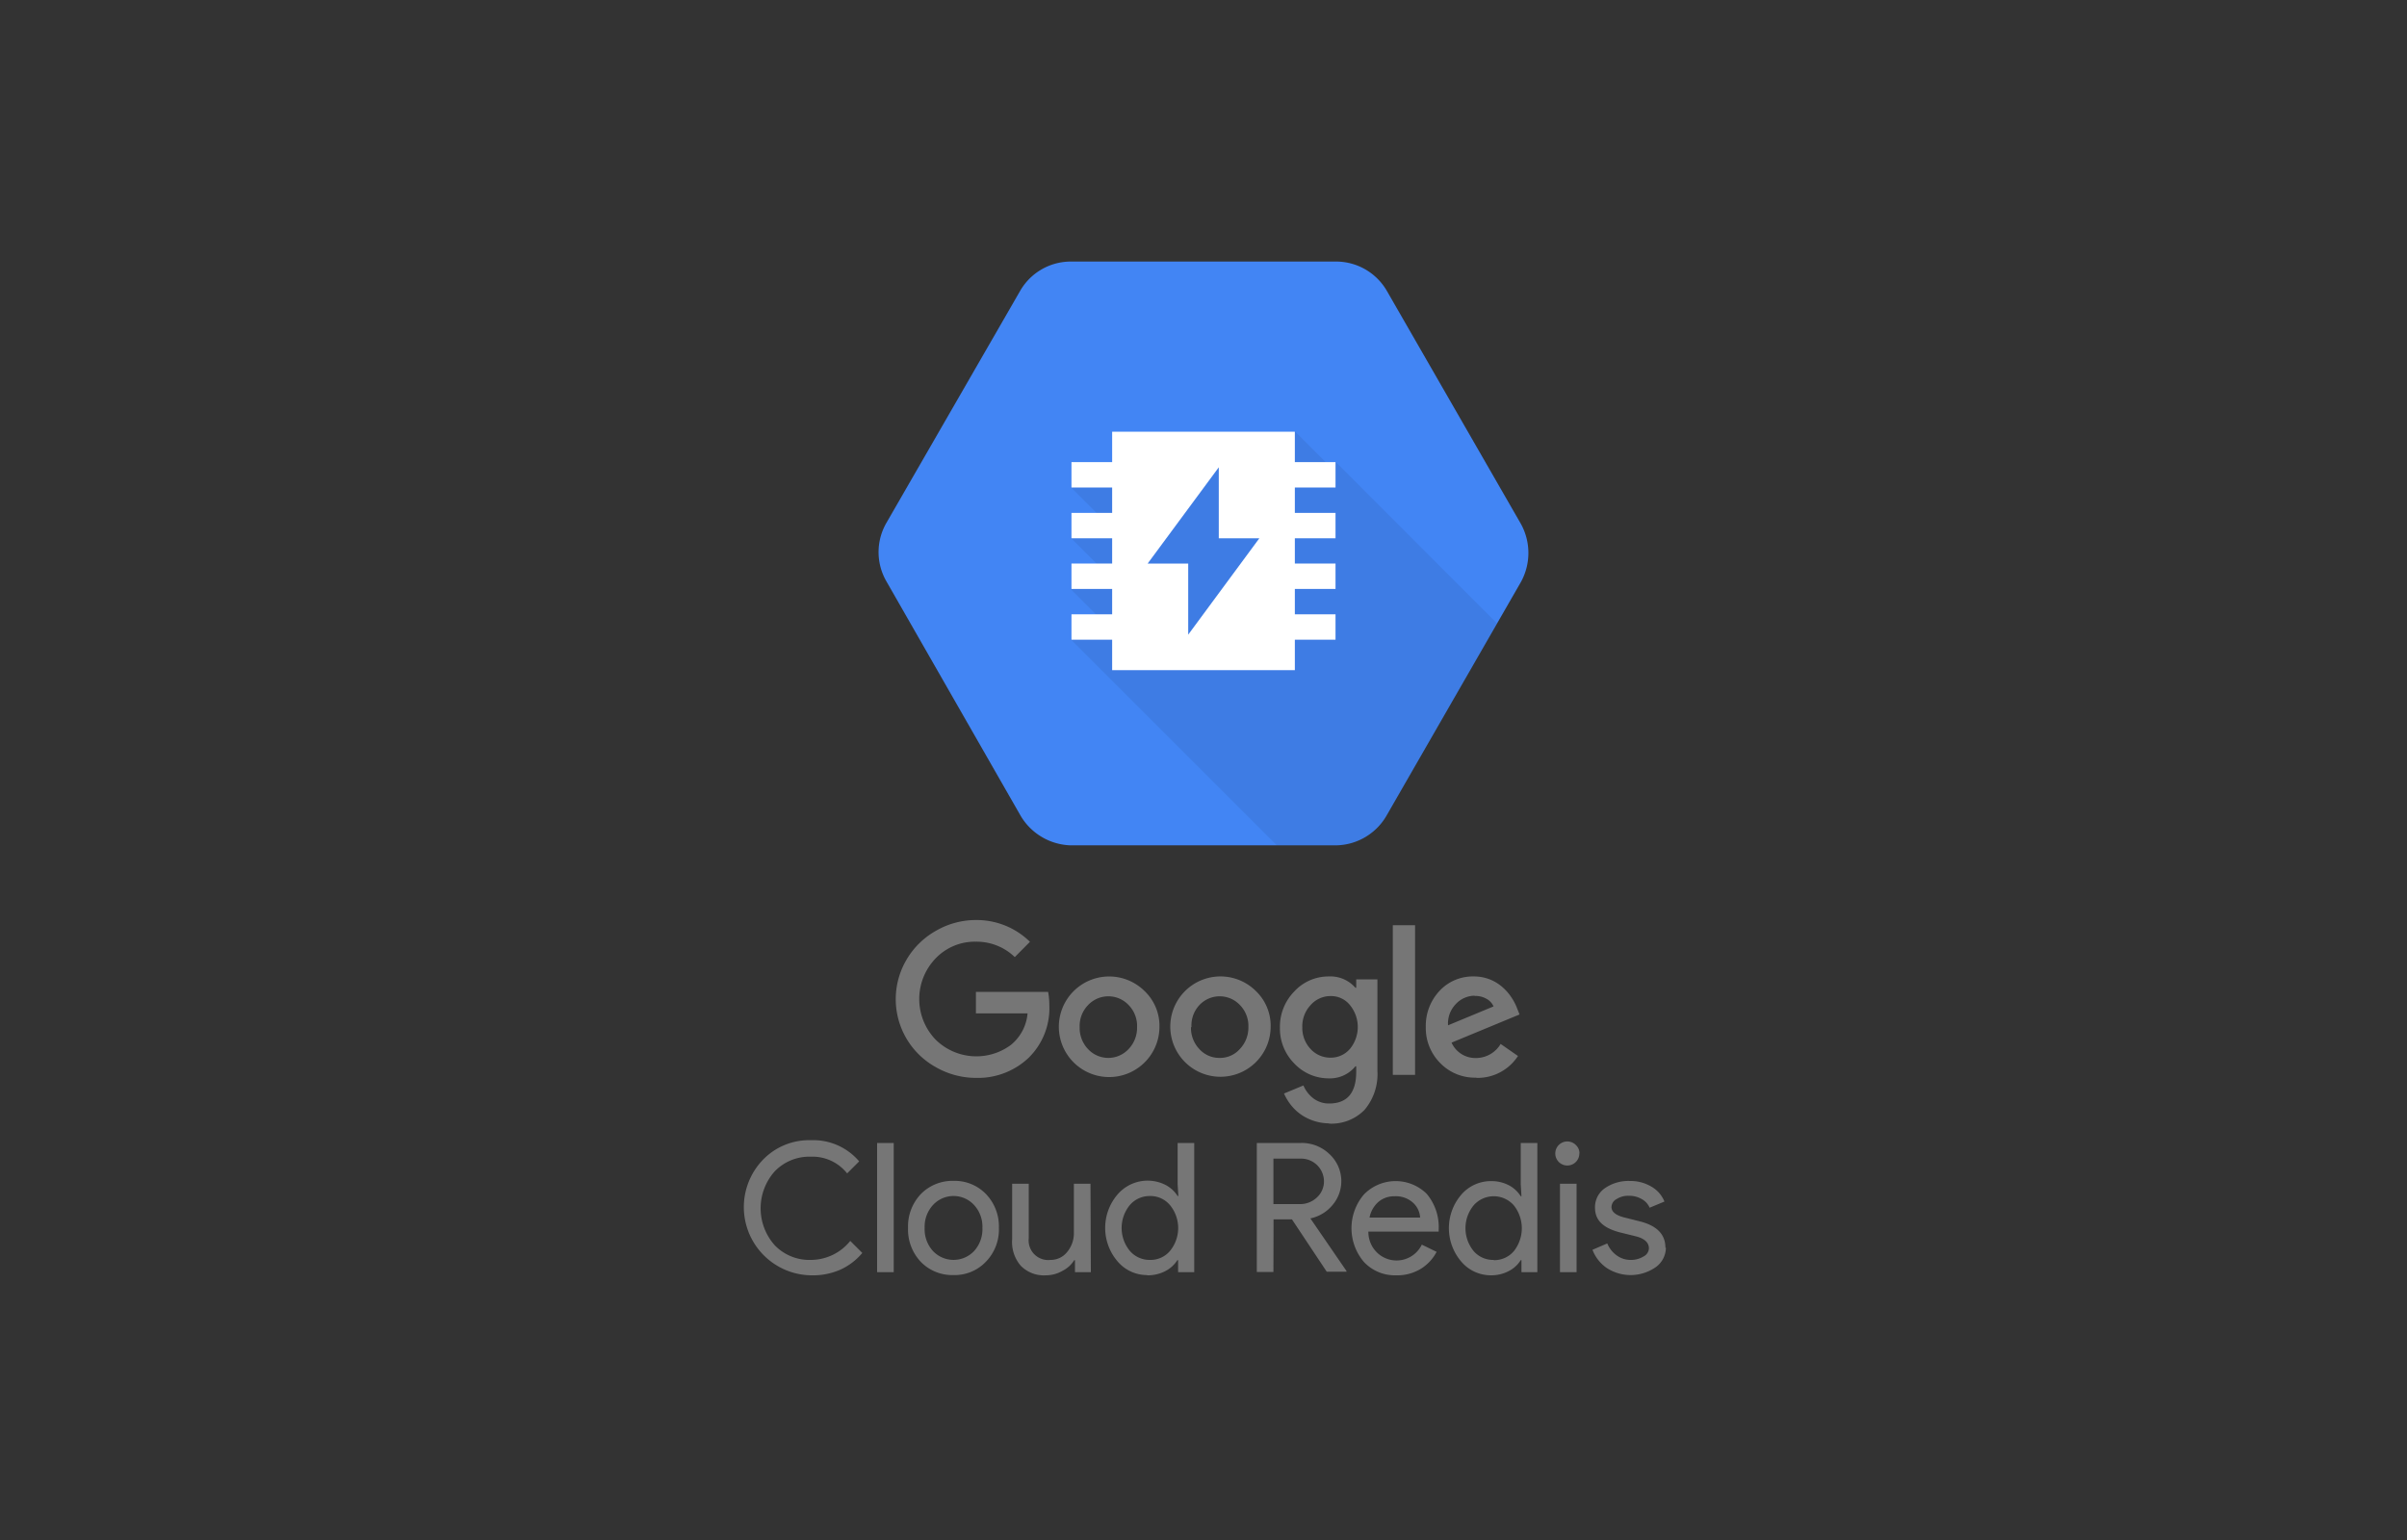 <svg xmlns="http://www.w3.org/2000/svg" width="200" height="128"><rect width="100%" height="100%" fill="#333333" stroke="none"/><defs><style>.cls-1{fill:#4285f4;}.cls-2{opacity:0.07;isolation:isolate;}.cls-3{fill:#fff;}.cls-4{fill:#767676;}</style></defs><path class="cls-1" d="M126.36,43.52l-11.1-19.3a4.88,4.88,0,0,0-4.16-2.48H88.9a4.86,4.86,0,0,0-4.16,2.48L73.64,43.48a4.87,4.87,0,0,0,0,4.82l11.1,19.39a5,5,0,0,0,4.16,2.57h22.2a4.94,4.94,0,0,0,4.16-2.56l11.1-19.3A5,5,0,0,0,126.36,43.52Z"/><path class="cls-2" d="M124.39,51.82,111,38.41h-.85l-2.53-2.53L89,40.52l2.11,2.11L89,44.73l2.11,2.11L89,49l2.53,2.53L89,53.17l17.09,17.09h5a4.94,4.94,0,0,0,4.16-2.56Z"/><rect class="cls-3" x="89.03" y="38.41" width="3.8" height="2.11"/><rect class="cls-3" x="89.03" y="42.63" width="3.8" height="2.11"/><rect class="cls-3" x="89.03" y="46.84" width="3.8" height="2.11"/><rect class="cls-3" x="89.03" y="51.06" width="3.8" height="2.11"/><rect class="cls-3" x="107.17" y="38.41" width="3.8" height="2.11"/><rect class="cls-3" x="107.17" y="42.63" width="3.8" height="2.11"/><rect class="cls-3" x="107.17" y="46.84" width="3.8" height="2.11"/><rect class="cls-3" x="107.17" y="51.06" width="3.8" height="2.11"/><path class="cls-3" d="M92.41,35.88V55.7h15.18V35.88Zm6.32,16.87V46.84H95.36l5.91-8v5.9h3.37Z"/><path class="cls-4" d="M81.09,89.59a6.7,6.7,0,0,1-3.33-.89,6.46,6.46,0,0,1-2.45-8.91,6.54,6.54,0,0,1,2.45-2.42,6.61,6.61,0,0,1,3.33-.9,6.32,6.32,0,0,1,4.49,1.81l-1.26,1.27a4.56,4.56,0,0,0-3.23-1.28,4.51,4.51,0,0,0-3.35,1.39,4.87,4.87,0,0,0,0,6.75,4.82,4.82,0,0,0,6.23.46,3.78,3.78,0,0,0,1.41-2.64H81.09V82.44h6a6.13,6.13,0,0,1,.1,1.12,5.76,5.76,0,0,1-1.73,4.37A6.11,6.11,0,0,1,81.09,89.59Zm15.25-4.22a4.18,4.18,0,1,1-1.24-3A4,4,0,0,1,96.34,85.37Zm-6.63,0a2.55,2.55,0,0,0,.69,1.82,2.3,2.3,0,0,0,3.38,0,2.56,2.56,0,0,0,.7-1.82,2.48,2.48,0,0,0-.69-1.82,2.31,2.31,0,0,0-3.39,0A2.48,2.48,0,0,0,89.71,85.37Zm15.87,0a4.17,4.17,0,1,1-1.23-3A4,4,0,0,1,105.58,85.37Zm-6.62,0a2.55,2.55,0,0,0,.69,1.82,2.23,2.23,0,0,0,1.69.74,2.19,2.19,0,0,0,1.68-.74,2.57,2.57,0,0,0,.71-1.82,2.48,2.48,0,0,0-.69-1.82,2.31,2.31,0,0,0-3.39,0A2.48,2.48,0,0,0,99,85.37Zm11.47,8a4.18,4.18,0,0,1-2.28-.7,4,4,0,0,1-.85-.78,4.38,4.38,0,0,1-.61-1l1.61-.67a2.71,2.71,0,0,0,.85,1.09,2.15,2.15,0,0,0,1.28.41c1.51,0,2.26-.88,2.26-2.65v-.44h-.07a2.72,2.72,0,0,1-2.22,1,3.91,3.91,0,0,1-2.85-1.23,4.13,4.13,0,0,1-1.2-3,4.18,4.18,0,0,1,1.2-3,3.85,3.85,0,0,1,2.85-1.24,2.74,2.74,0,0,1,2.22.94h.07V81.4h1.76V89a4.6,4.6,0,0,1-1.07,3.25A3.84,3.84,0,0,1,110.43,93.39Zm-2.22-8a2.56,2.56,0,0,0,.67,1.8,2.22,2.22,0,0,0,1.68.74,2.09,2.09,0,0,0,1.6-.72,2.87,2.87,0,0,0,0-3.66,2,2,0,0,0-1.6-.74,2.2,2.2,0,0,0-1.66.75A2.57,2.57,0,0,0,108.21,85.39Zm7.52-8.47h1.85V89.34h-1.85Zm6.94,12.67a4,4,0,0,1-3-1.21,4.13,4.13,0,0,1-1.2-3,4.25,4.25,0,0,1,1.14-3,3.76,3.76,0,0,1,2.84-1.2,3.53,3.53,0,0,1,2.21.74,4.24,4.24,0,0,1,.83.86,4.67,4.67,0,0,1,.58,1.08l.19.48-5.65,2.34a2.17,2.17,0,0,0,2,1.28,2.39,2.39,0,0,0,2.08-1.17l1.44,1A4,4,0,0,1,122.67,89.59Zm-.14-6.81a2.16,2.16,0,0,0-1.57.7,2.31,2.31,0,0,0-.64,1.76l3.78-1.57a1.32,1.32,0,0,0-.6-.64A1.85,1.85,0,0,0,122.53,82.78ZM67.39,106a5.67,5.67,0,0,1-4-9.6,5.33,5.33,0,0,1,4-1.63,5,5,0,0,1,4,1.76l-1,1a3.67,3.67,0,0,0-3-1.39,4,4,0,0,0-3,1.2,4.61,4.61,0,0,0,0,6.18,4,4,0,0,0,3,1.2,4.22,4.22,0,0,0,3.26-1.58l1,1a5.12,5.12,0,0,1-1.87,1.41A5.67,5.67,0,0,1,67.39,106Zm6.87-11v10.74H72.88V95Zm1.19,7.06a3.91,3.91,0,0,1,1.06-2.81,3.67,3.67,0,0,1,2.72-1.1,3.61,3.61,0,0,1,2.7,1.1A3.89,3.89,0,0,1,83,102.06a3.84,3.84,0,0,1-1.08,2.81,3.58,3.58,0,0,1-2.7,1.11,3.64,3.64,0,0,1-2.72-1.11A3.91,3.91,0,0,1,75.45,102.06Zm1.38,0a2.69,2.69,0,0,0,.69,1.92,2.35,2.35,0,0,0,3.42,0,2.69,2.69,0,0,0,.69-1.92,2.66,2.66,0,0,0-.69-1.9,2.32,2.32,0,0,0-3.42,0A2.66,2.66,0,0,0,76.83,102.06Zm13.81,3.68H89.32v-1h-.06a2.43,2.43,0,0,1-1,.9,2.73,2.73,0,0,1-1.35.36,2.7,2.7,0,0,1-2.08-.78,3,3,0,0,1-.73-2.2V98.39h1.38v4.53a1.63,1.63,0,0,0,1.82,1.8,1.74,1.74,0,0,0,1.38-.67,2.43,2.43,0,0,0,.55-1.6V98.39h1.38Zm4.68.24a3.2,3.2,0,0,1-2.47-1.15,4.27,4.27,0,0,1,0-5.54,3.29,3.29,0,0,1,4-.8,2.64,2.64,0,0,1,1,.92h.06l-.06-1V95h1.38v10.74H97.89v-1h-.06a2.62,2.62,0,0,1-1,.91A3.2,3.2,0,0,1,95.32,106Zm.23-1.26a2.11,2.11,0,0,0,1.66-.74,3,3,0,0,0,0-3.82,2.11,2.11,0,0,0-1.66-.75,2.16,2.16,0,0,0-1.67.75,3,3,0,0,0,0,3.81A2.16,2.16,0,0,0,95.55,104.72Zm10.26,1h-1.38V95h3.66a3.3,3.3,0,0,1,2.37.92,3.06,3.06,0,0,1,.26,4.24,3.24,3.24,0,0,1-1.84,1.11l0,0,3,4.37v.06h-1.64l-2.89-4.35h-1.53Zm0-9.42v3.78H108a2,2,0,0,0,1.42-.55,1.8,1.8,0,0,0,.59-1.36,1.9,1.9,0,0,0-1.92-1.87ZM116,106a3.52,3.52,0,0,1-2.67-1.11,4.32,4.32,0,0,1,0-5.61,3.68,3.68,0,0,1,5.21-.06,4.28,4.28,0,0,1,1,3l0,.15H113.7a2.39,2.39,0,0,0,.72,1.74,2.33,2.33,0,0,0,3.72-.66l1.23.6a3.64,3.64,0,0,1-1.38,1.45A3.76,3.76,0,0,1,116,106Zm-2.21-4.8H118a1.81,1.81,0,0,0-.63-1.27,2.13,2.13,0,0,0-1.5-.5,2,2,0,0,0-1.35.48A2.32,2.32,0,0,0,113.8,101.18Zm10.1,4.8a3.22,3.22,0,0,1-2.48-1.15,4.27,4.27,0,0,1,0-5.54,3.24,3.24,0,0,1,2.48-1.14,3.12,3.12,0,0,1,1.47.34,2.57,2.57,0,0,1,1,.92h.06l-.06-1V95h1.38v10.74h-1.32v-1h-.06a2.55,2.55,0,0,1-1,.91A3.13,3.13,0,0,1,123.9,106Zm.22-1.26a2.14,2.14,0,0,0,1.67-.74,3.06,3.06,0,0,0,0-3.82,2.22,2.22,0,0,0-3.33,0,3,3,0,0,0,0,3.81A2.13,2.13,0,0,0,124.12,104.72Zm7.12-8.87a1,1,0,1,1-.28-.69A.94.94,0,0,1,131.24,95.85ZM131,98.39v7.35h-1.38V98.39Zm7.42,5.31a2,2,0,0,1-.84,1.62,3.64,3.64,0,0,1-4.06.08,3.25,3.25,0,0,1-1.2-1.52l1.23-.53a2.29,2.29,0,0,0,.79,1,1.93,1.93,0,0,0,1.13.37,2,2,0,0,0,1.1-.29.79.79,0,0,0,.44-.67c0-.47-.36-.82-1.08-1l-1.26-.31c-1.43-.36-2.14-1-2.14-2.07a1.92,1.92,0,0,1,.82-1.62,3.43,3.43,0,0,1,2.09-.6,3.38,3.38,0,0,1,1.76.46,2.51,2.51,0,0,1,1.1,1.25l-1.23.51a1.5,1.5,0,0,0-.68-.73,2.08,2.08,0,0,0-1.06-.26,1.74,1.74,0,0,0-1,.27.77.77,0,0,0-.43.66c0,.42.39.72,1.18.9l1.11.28C137.65,101.85,138.38,102.58,138.38,103.7Z"/></svg>